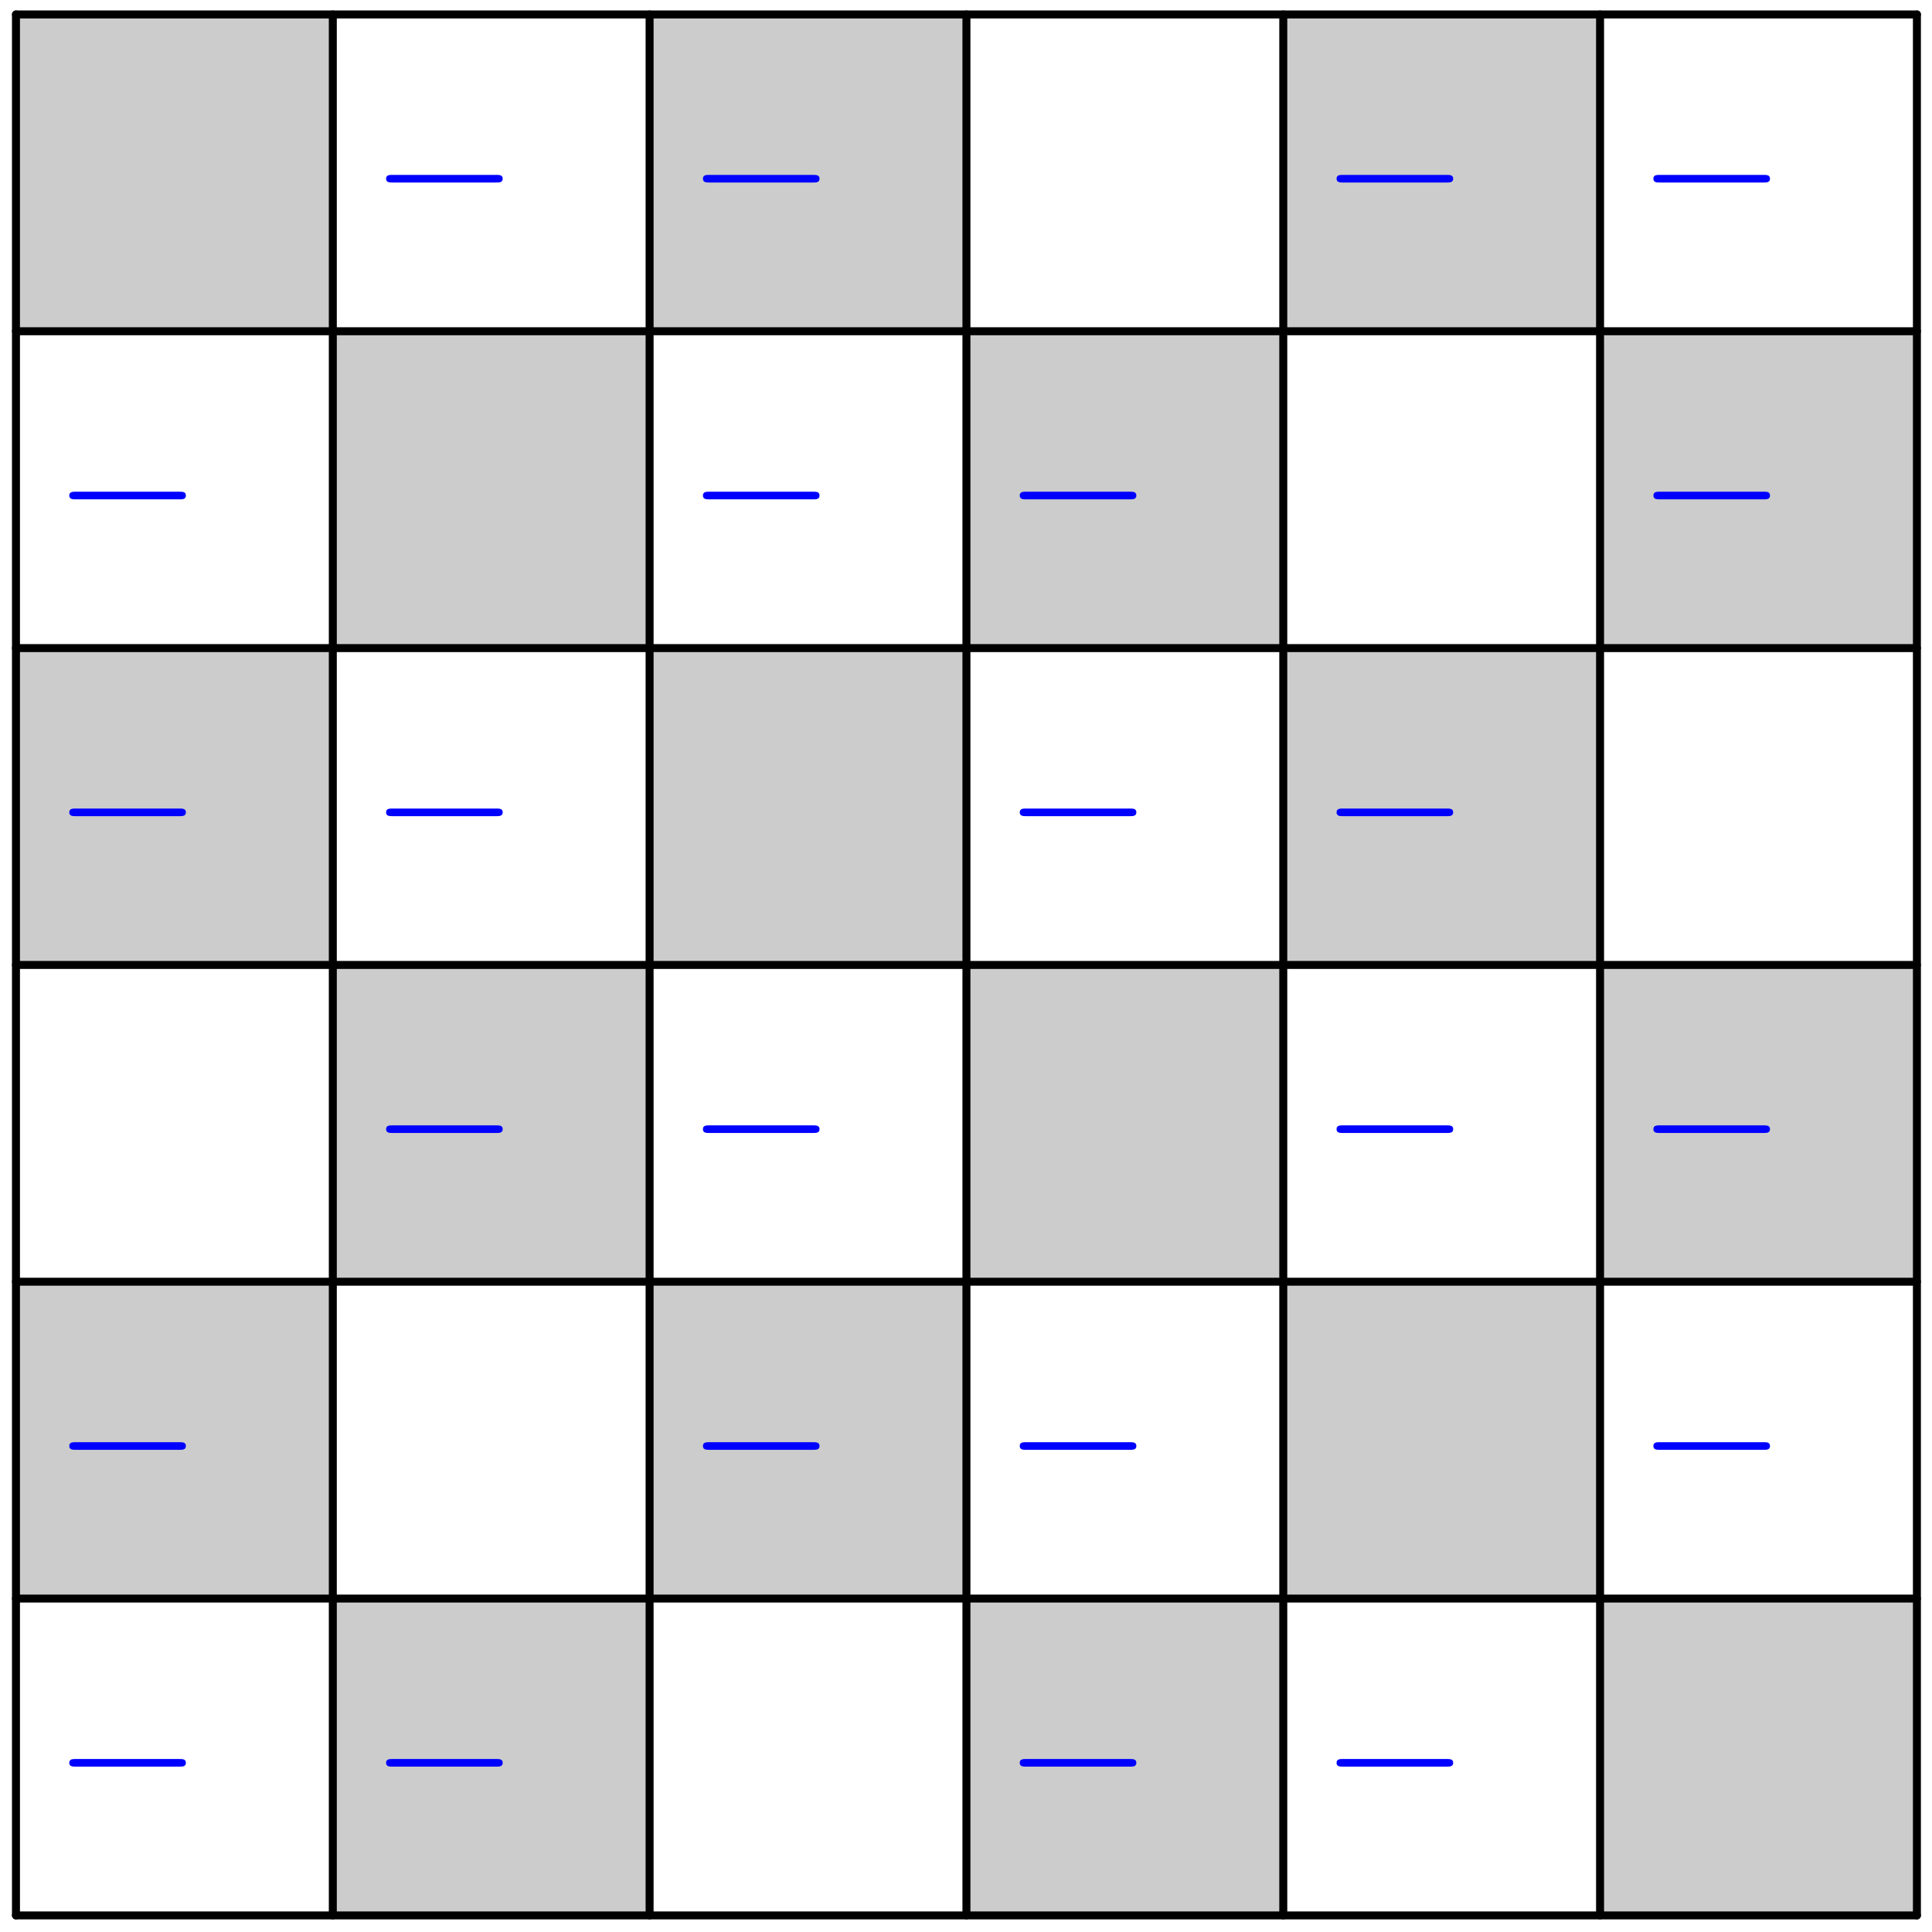 <?xml version='1.0' encoding='UTF-8'?>
<!-- This file was generated by dvisvgm 3.1.1 -->
<svg version='1.1' xmlns='http://www.w3.org/2000/svg' xmlns:xlink='http://www.w3.org/1999/xlink' width='121pt' height='121pt' viewBox='0 -121 121 121'>
<g id='page1'>
<g transform='matrix(1 0 0 -1 0 0)'>
<path d='M20.844 1.039H40.684V20.883H20.844Z' fill='#ccc'/>
<path d='M60.527 1.039H80.371V20.883H60.527Z' fill='#ccc'/>
<path d='M100.211 1.039H120.055V20.883H100.211Z' fill='#ccc'/>
<path d='M1 20.883H20.844V40.727H1Z' fill='#ccc'/>
<path d='M40.684 20.883H60.527V40.727H40.684Z' fill='#ccc'/>
<path d='M80.371 20.883H100.211V40.727H80.371Z' fill='#ccc'/>
<path d='M20.844 40.727H40.684V60.566H20.844Z' fill='#ccc'/>
<path d='M60.527 40.727H80.371V60.566H60.527Z' fill='#ccc'/>
<path d='M100.211 40.727H120.055V60.566H100.211Z' fill='#ccc'/>
<path d='M1 60.566H20.844V80.41H1Z' fill='#ccc'/>
<path d='M40.684 60.566H60.527V80.41H40.684Z' fill='#ccc'/>
<path d='M80.371 60.566H100.211V80.41H80.371Z' fill='#ccc'/>
<path d='M20.844 80.41H40.684V100.254H20.844Z' fill='#ccc'/>
<path d='M60.527 80.41H80.371V100.254H60.527Z' fill='#ccc'/>
<path d='M100.211 80.41H120.055V100.254H100.211Z' fill='#ccc'/>
<path d='M1 100.254H20.844V120.094H1Z' fill='#ccc'/>
<path d='M40.684 100.254H60.527V120.094H40.684Z' fill='#ccc'/>
<path d='M80.371 100.254H100.211V120.094H80.371Z' fill='#ccc'/>
<path d='M1 1.039V120.094' stroke='#000' fill='none' stroke-width='.5' stroke-miterlimit='10' stroke-linecap='round' stroke-linejoin='round'/>
<path d='M1 1.039H120.055' stroke='#000' fill='none' stroke-width='.5' stroke-miterlimit='10' stroke-linecap='round' stroke-linejoin='round'/>
<path d='M20.844 1.039V120.094' stroke='#000' fill='none' stroke-width='.5' stroke-miterlimit='10' stroke-linecap='round' stroke-linejoin='round'/>
<path d='M1 20.883H120.055' stroke='#000' fill='none' stroke-width='.5' stroke-miterlimit='10' stroke-linecap='round' stroke-linejoin='round'/>
<path d='M40.684 1.039V120.094' stroke='#000' fill='none' stroke-width='.5' stroke-miterlimit='10' stroke-linecap='round' stroke-linejoin='round'/>
<path d='M1 40.727H120.055' stroke='#000' fill='none' stroke-width='.5' stroke-miterlimit='10' stroke-linecap='round' stroke-linejoin='round'/>
<path d='M60.527 1.039V120.094' stroke='#000' fill='none' stroke-width='.5' stroke-miterlimit='10' stroke-linecap='round' stroke-linejoin='round'/>
<path d='M1 60.566H120.055' stroke='#000' fill='none' stroke-width='.5' stroke-miterlimit='10' stroke-linecap='round' stroke-linejoin='round'/>
<path d='M80.371 1.039V120.094' stroke='#000' fill='none' stroke-width='.5' stroke-miterlimit='10' stroke-linecap='round' stroke-linejoin='round'/>
<path d='M1 80.41H120.055' stroke='#000' fill='none' stroke-width='.5' stroke-miterlimit='10' stroke-linecap='round' stroke-linejoin='round'/>
<path d='M100.211 1.039V120.094' stroke='#000' fill='none' stroke-width='.5' stroke-miterlimit='10' stroke-linecap='round' stroke-linejoin='round'/>
<path d='M1 100.254H120.055' stroke='#000' fill='none' stroke-width='.5' stroke-miterlimit='10' stroke-linecap='round' stroke-linejoin='round'/>
<path d='M120.055 1.039V120.094' stroke='#000' fill='none' stroke-width='.5' stroke-miterlimit='10' stroke-linecap='round' stroke-linejoin='round'/>
<path d='M1 120.094H120.055' stroke='#000' fill='none' stroke-width='.5' stroke-miterlimit='10' stroke-linecap='round' stroke-linejoin='round'/>
<path d='M11.223 10.357C11.426 10.357 11.642 10.357 11.642 10.596C11.642 10.835 11.426 10.835 11.223 10.835H4.756C4.553 10.835 4.338 10.835 4.338 10.596C4.338 10.357 4.553 10.357 4.756 10.357H11.223Z' fill='#00f'/>
<path d='M31.066 10.357C31.269 10.357 31.484 10.357 31.484 10.596C31.484 10.835 31.269 10.835 31.066 10.835H24.599C24.395 10.835 24.18 10.835 24.18 10.596C24.18 10.357 24.395 10.357 24.599 10.357H31.066Z' fill='#00f'/>
<path d='M70.751 10.357C70.954 10.357 71.169 10.357 71.169 10.596C71.169 10.835 70.954 10.835 70.751 10.835H64.284C64.081 10.835 63.865 10.835 63.865 10.596C63.865 10.357 64.081 10.357 64.284 10.357H70.751Z' fill='#00f'/>
<path d='M90.593 10.357C90.796 10.357 91.012 10.357 91.012 10.596C91.012 10.835 90.796 10.835 90.593 10.835H84.126C83.923 10.835 83.708 10.835 83.708 10.596C83.708 10.357 83.923 10.357 84.126 10.357H90.593Z' fill='#00f'/>
<path d='M11.223 30.199C11.426 30.199 11.642 30.199 11.642 30.438S11.426 30.677 11.223 30.677H4.756C4.553 30.677 4.338 30.677 4.338 30.438S4.553 30.199 4.756 30.199H11.223Z' fill='#00f'/>
<path d='M50.908 30.199C51.111 30.199 51.327 30.199 51.327 30.438S51.111 30.677 50.908 30.677H44.441C44.238 30.677 44.023 30.677 44.023 30.438S44.238 30.199 44.441 30.199H50.908Z' fill='#00f'/>
<path d='M70.751 30.199C70.954 30.199 71.169 30.199 71.169 30.438S70.954 30.677 70.751 30.677H64.284C64.081 30.677 63.865 30.677 63.865 30.438S64.081 30.199 64.284 30.199H70.751Z' fill='#00f'/>
<path d='M110.436 30.199C110.639 30.199 110.854 30.199 110.854 30.438S110.639 30.677 110.436 30.677H103.969C103.765 30.677 103.55 30.677 103.55 30.438S103.765 30.199 103.969 30.199H110.436Z' fill='#00f'/>
<path d='M31.066 50.042C31.269 50.042 31.484 50.042 31.484 50.281C31.484 50.52 31.269 50.52 31.066 50.52H24.599C24.395 50.52 24.18 50.52 24.18 50.281C24.18 50.042 24.395 50.042 24.599 50.042H31.066Z' fill='#00f'/>
<path d='M50.908 50.042C51.111 50.042 51.327 50.042 51.327 50.281C51.327 50.52 51.111 50.52 50.908 50.52H44.441C44.238 50.52 44.023 50.52 44.023 50.281C44.023 50.042 44.238 50.042 44.441 50.042H50.908Z' fill='#00f'/>
<path d='M90.593 50.042C90.796 50.042 91.012 50.042 91.012 50.281C91.012 50.52 90.796 50.52 90.593 50.52H84.126C83.923 50.52 83.708 50.52 83.708 50.281C83.708 50.042 83.923 50.042 84.126 50.042H90.593Z' fill='#00f'/>
<path d='M110.436 50.042C110.639 50.042 110.854 50.042 110.854 50.281C110.854 50.52 110.639 50.52 110.436 50.52H103.969C103.765 50.52 103.55 50.52 103.55 50.281C103.55 50.042 103.765 50.042 103.969 50.042H110.436Z' fill='#00f'/>
<path d='M11.223 69.884C11.426 69.884 11.642 69.884 11.642 70.123C11.642 70.362 11.426 70.362 11.223 70.362H4.756C4.553 70.362 4.338 70.362 4.338 70.123C4.338 69.884 4.553 69.884 4.756 69.884H11.223Z' fill='#00f'/>
<path d='M31.066 69.884C31.269 69.884 31.484 69.884 31.484 70.123C31.484 70.362 31.269 70.362 31.066 70.362H24.599C24.395 70.362 24.18 70.362 24.18 70.123C24.18 69.884 24.395 69.884 24.599 69.884H31.066Z' fill='#00f'/>
<path d='M70.751 69.884C70.954 69.884 71.169 69.884 71.169 70.123C71.169 70.362 70.954 70.362 70.751 70.362H64.284C64.081 70.362 63.865 70.362 63.865 70.123C63.865 69.884 64.081 69.884 64.284 69.884H70.751Z' fill='#00f'/>
<path d='M90.593 69.884C90.796 69.884 91.012 69.884 91.012 70.123C91.012 70.362 90.796 70.362 90.593 70.362H84.126C83.923 70.362 83.708 70.362 83.708 70.123C83.708 69.884 83.923 69.884 84.126 69.884H90.593Z' fill='#00f'/>
<path d='M11.223 89.726C11.426 89.726 11.642 89.726 11.642 89.966S11.426 90.205 11.223 90.205H4.756C4.553 90.205 4.338 90.205 4.338 89.966S4.553 89.726 4.756 89.726H11.223Z' fill='#00f'/>
<path d='M50.908 89.726C51.111 89.726 51.327 89.726 51.327 89.966S51.111 90.205 50.908 90.205H44.441C44.238 90.205 44.023 90.205 44.023 89.966S44.238 89.726 44.441 89.726H50.908Z' fill='#00f'/>
<path d='M70.751 89.726C70.954 89.726 71.169 89.726 71.169 89.966S70.954 90.205 70.751 90.205H64.284C64.081 90.205 63.865 90.205 63.865 89.966S64.081 89.726 64.284 89.726H70.751Z' fill='#00f'/>
<path d='M110.436 89.726C110.639 89.726 110.854 89.726 110.854 89.966S110.639 90.205 110.436 90.205H103.969C103.765 90.205 103.55 90.205 103.55 89.966S103.765 89.726 103.969 89.726H110.436Z' fill='#00f'/>
<path d='M31.066 109.569C31.269 109.569 31.484 109.569 31.484 109.808C31.484 110.047 31.269 110.047 31.066 110.047H24.599C24.395 110.047 24.18 110.047 24.18 109.808C24.18 109.569 24.395 109.569 24.599 109.569H31.066Z' fill='#00f'/>
<path d='M50.908 109.569C51.111 109.569 51.327 109.569 51.327 109.808C51.327 110.047 51.111 110.047 50.908 110.047H44.441C44.238 110.047 44.023 110.047 44.023 109.808C44.023 109.569 44.238 109.569 44.441 109.569H50.908Z' fill='#00f'/>
<path d='M90.593 109.569C90.796 109.569 91.012 109.569 91.012 109.808C91.012 110.047 90.796 110.047 90.593 110.047H84.126C83.923 110.047 83.708 110.047 83.708 109.808C83.708 109.569 83.923 109.569 84.126 109.569H90.593Z' fill='#00f'/>
<path d='M110.436 109.569C110.639 109.569 110.854 109.569 110.854 109.808C110.854 110.047 110.639 110.047 110.436 110.047H103.969C103.765 110.047 103.55 110.047 103.55 109.808C103.55 109.569 103.765 109.569 103.969 109.569H110.436Z' fill='#00f'/>
</g>
</g>
</svg>
